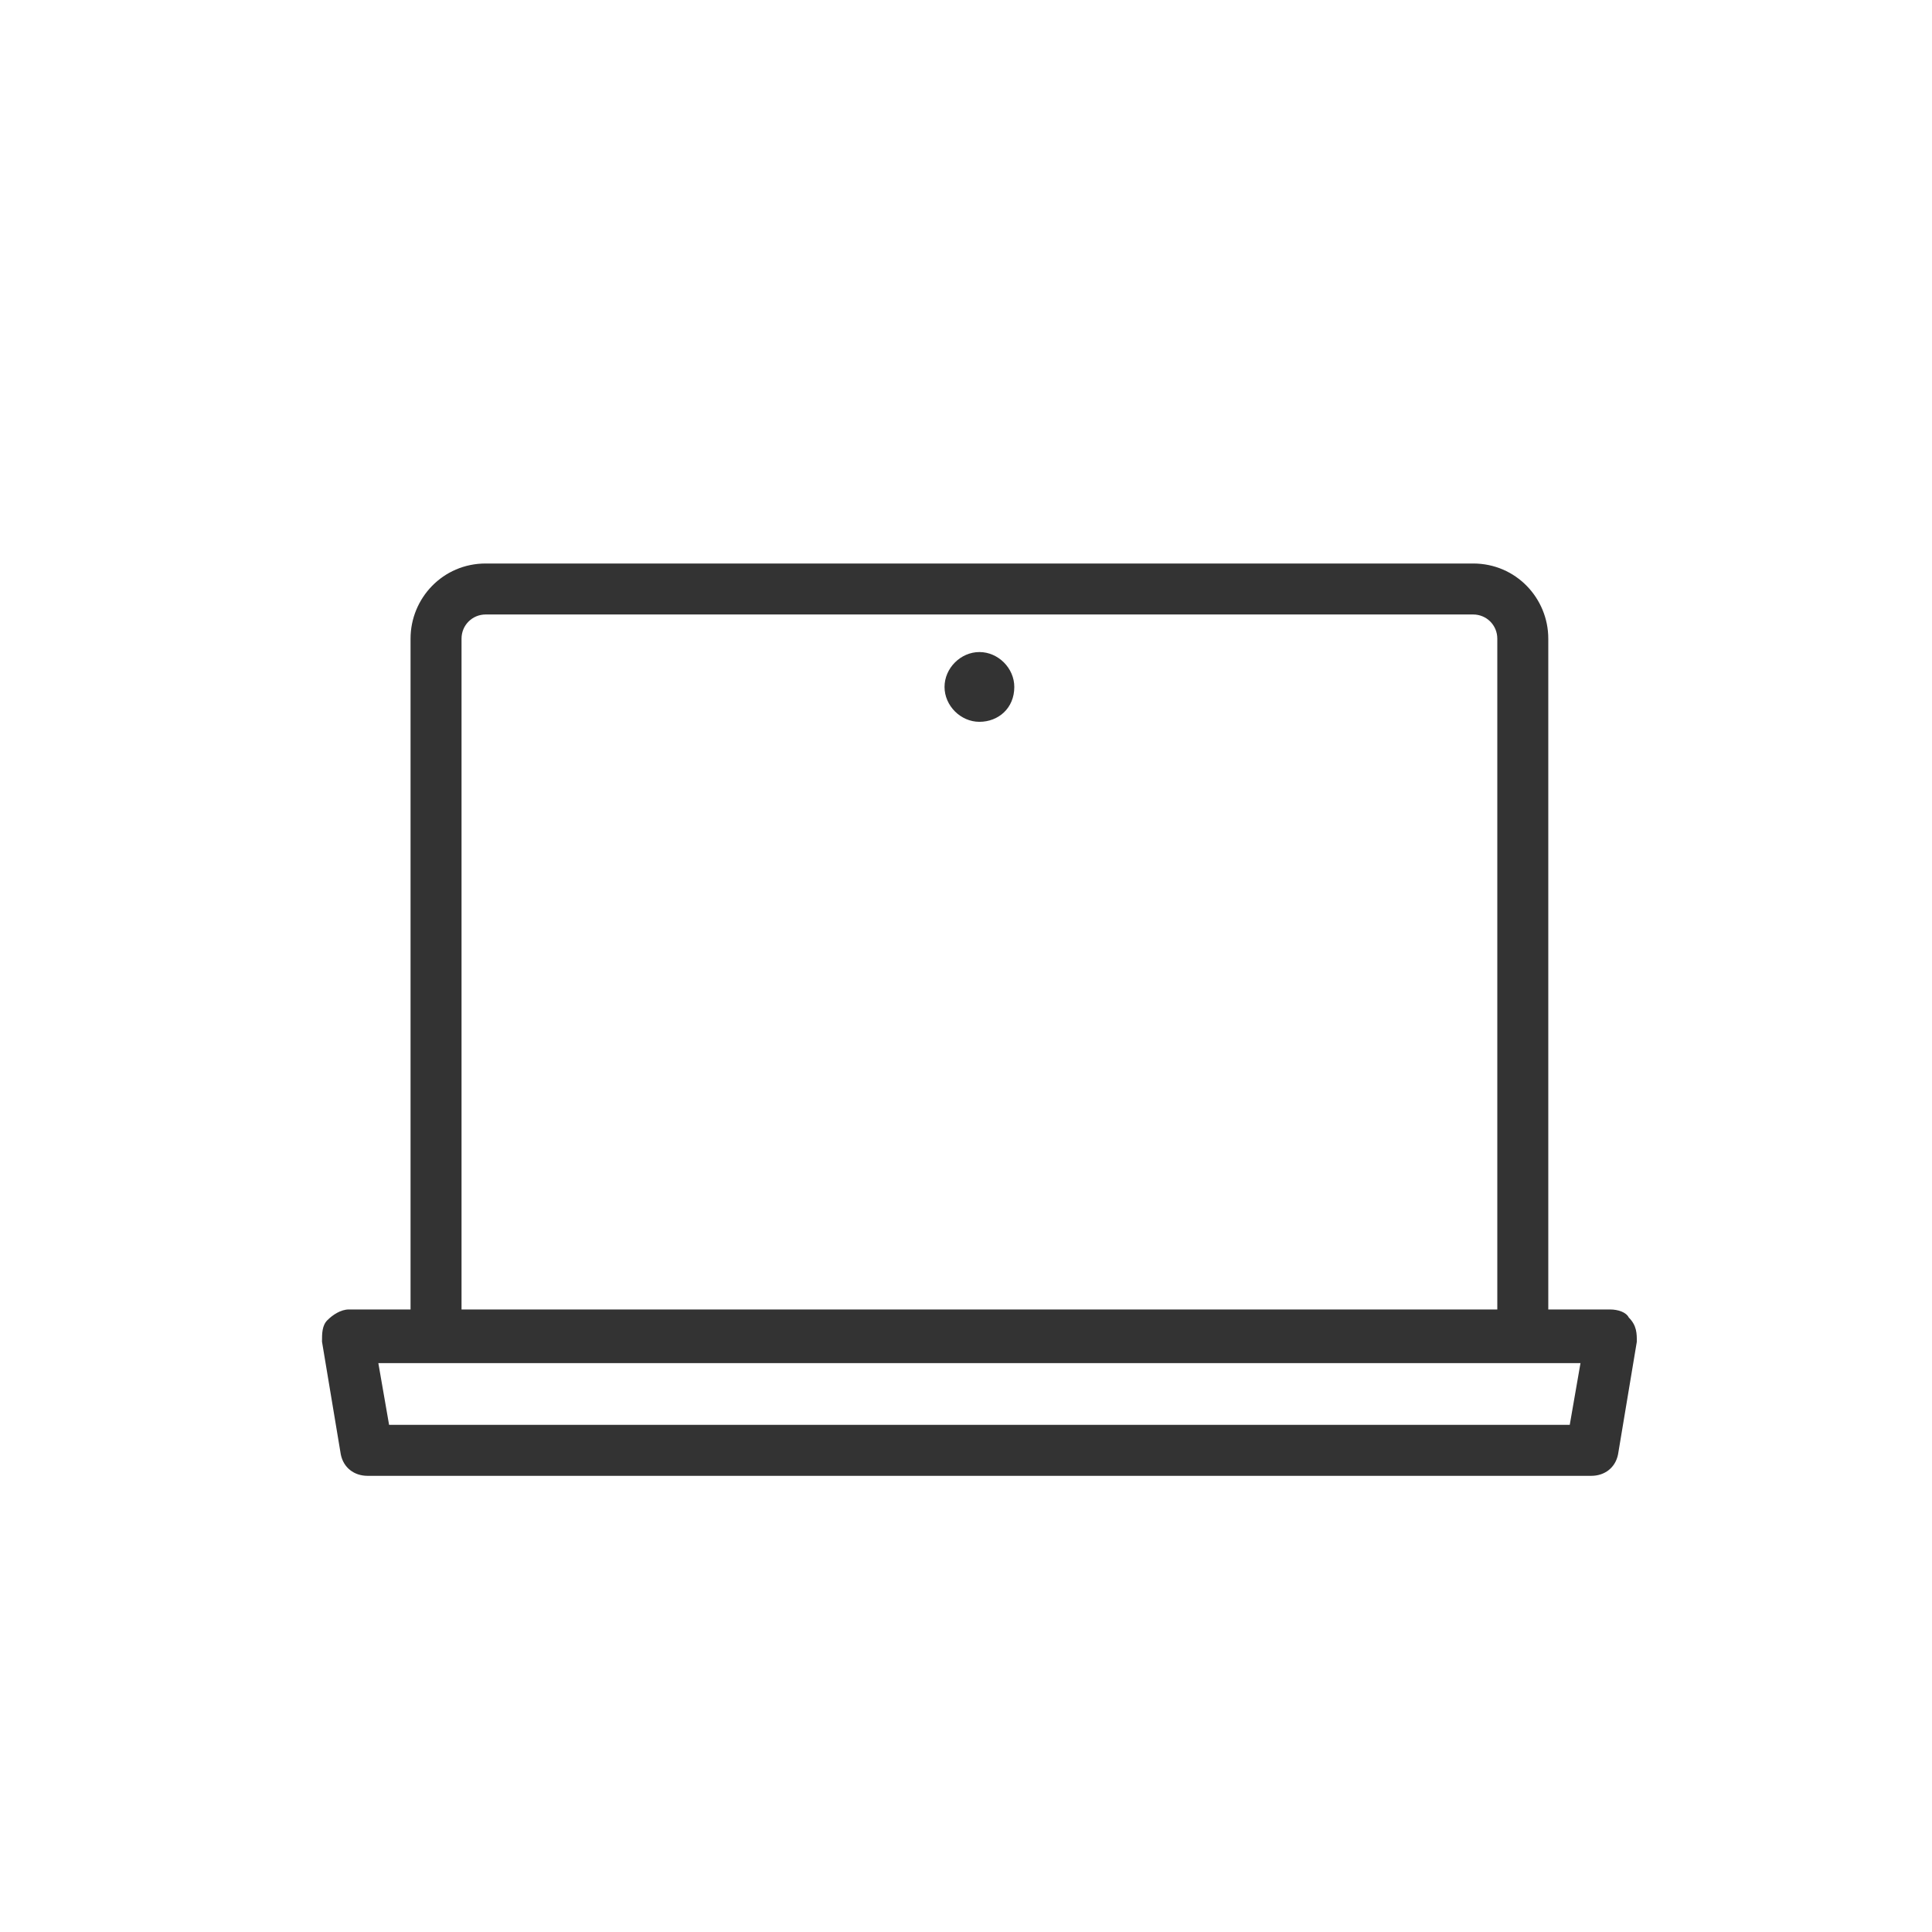 <svg width="72" height="72" viewBox="0 0 72 72" fill="none" xmlns="http://www.w3.org/2000/svg">
<path d="M13.7 55C13.2 55 12.8 54.7 12.7 54.2L12 50C12 49.7 12 49.4 12.2 49.2C12.4 49 12.7 48.8 13 48.8H15.3V23.8C15.3 22.3 16.5 21 18.1 21H54.9C56.5 21 57.7 22.3 57.7 23.8V48.8H60C60.3 48.8 60.6 48.9 60.7 49.1C61 49.4 61 49.7 61 50L60.3 54.2C60.2 54.7 59.8 55 59.3 55H13.7ZM14.5 53.1H58.5L58.9 50.8H14.1L14.5 53.1ZM18.1 22.9C17.6 22.9 17.2 23.3 17.2 23.8V48.8H55.8V23.8C55.8 23.3 55.4 22.9 54.9 22.9H18.1ZM36.5 26.9C35.8 26.9 35.2 26.3 35.2 25.6C35.2 24.9 35.8 24.3 36.5 24.3C37.2 24.3 37.8 24.9 37.8 25.6C37.8 26.4 37.2 26.9 36.5 26.9Z" fill="#333333"/>
</svg>
